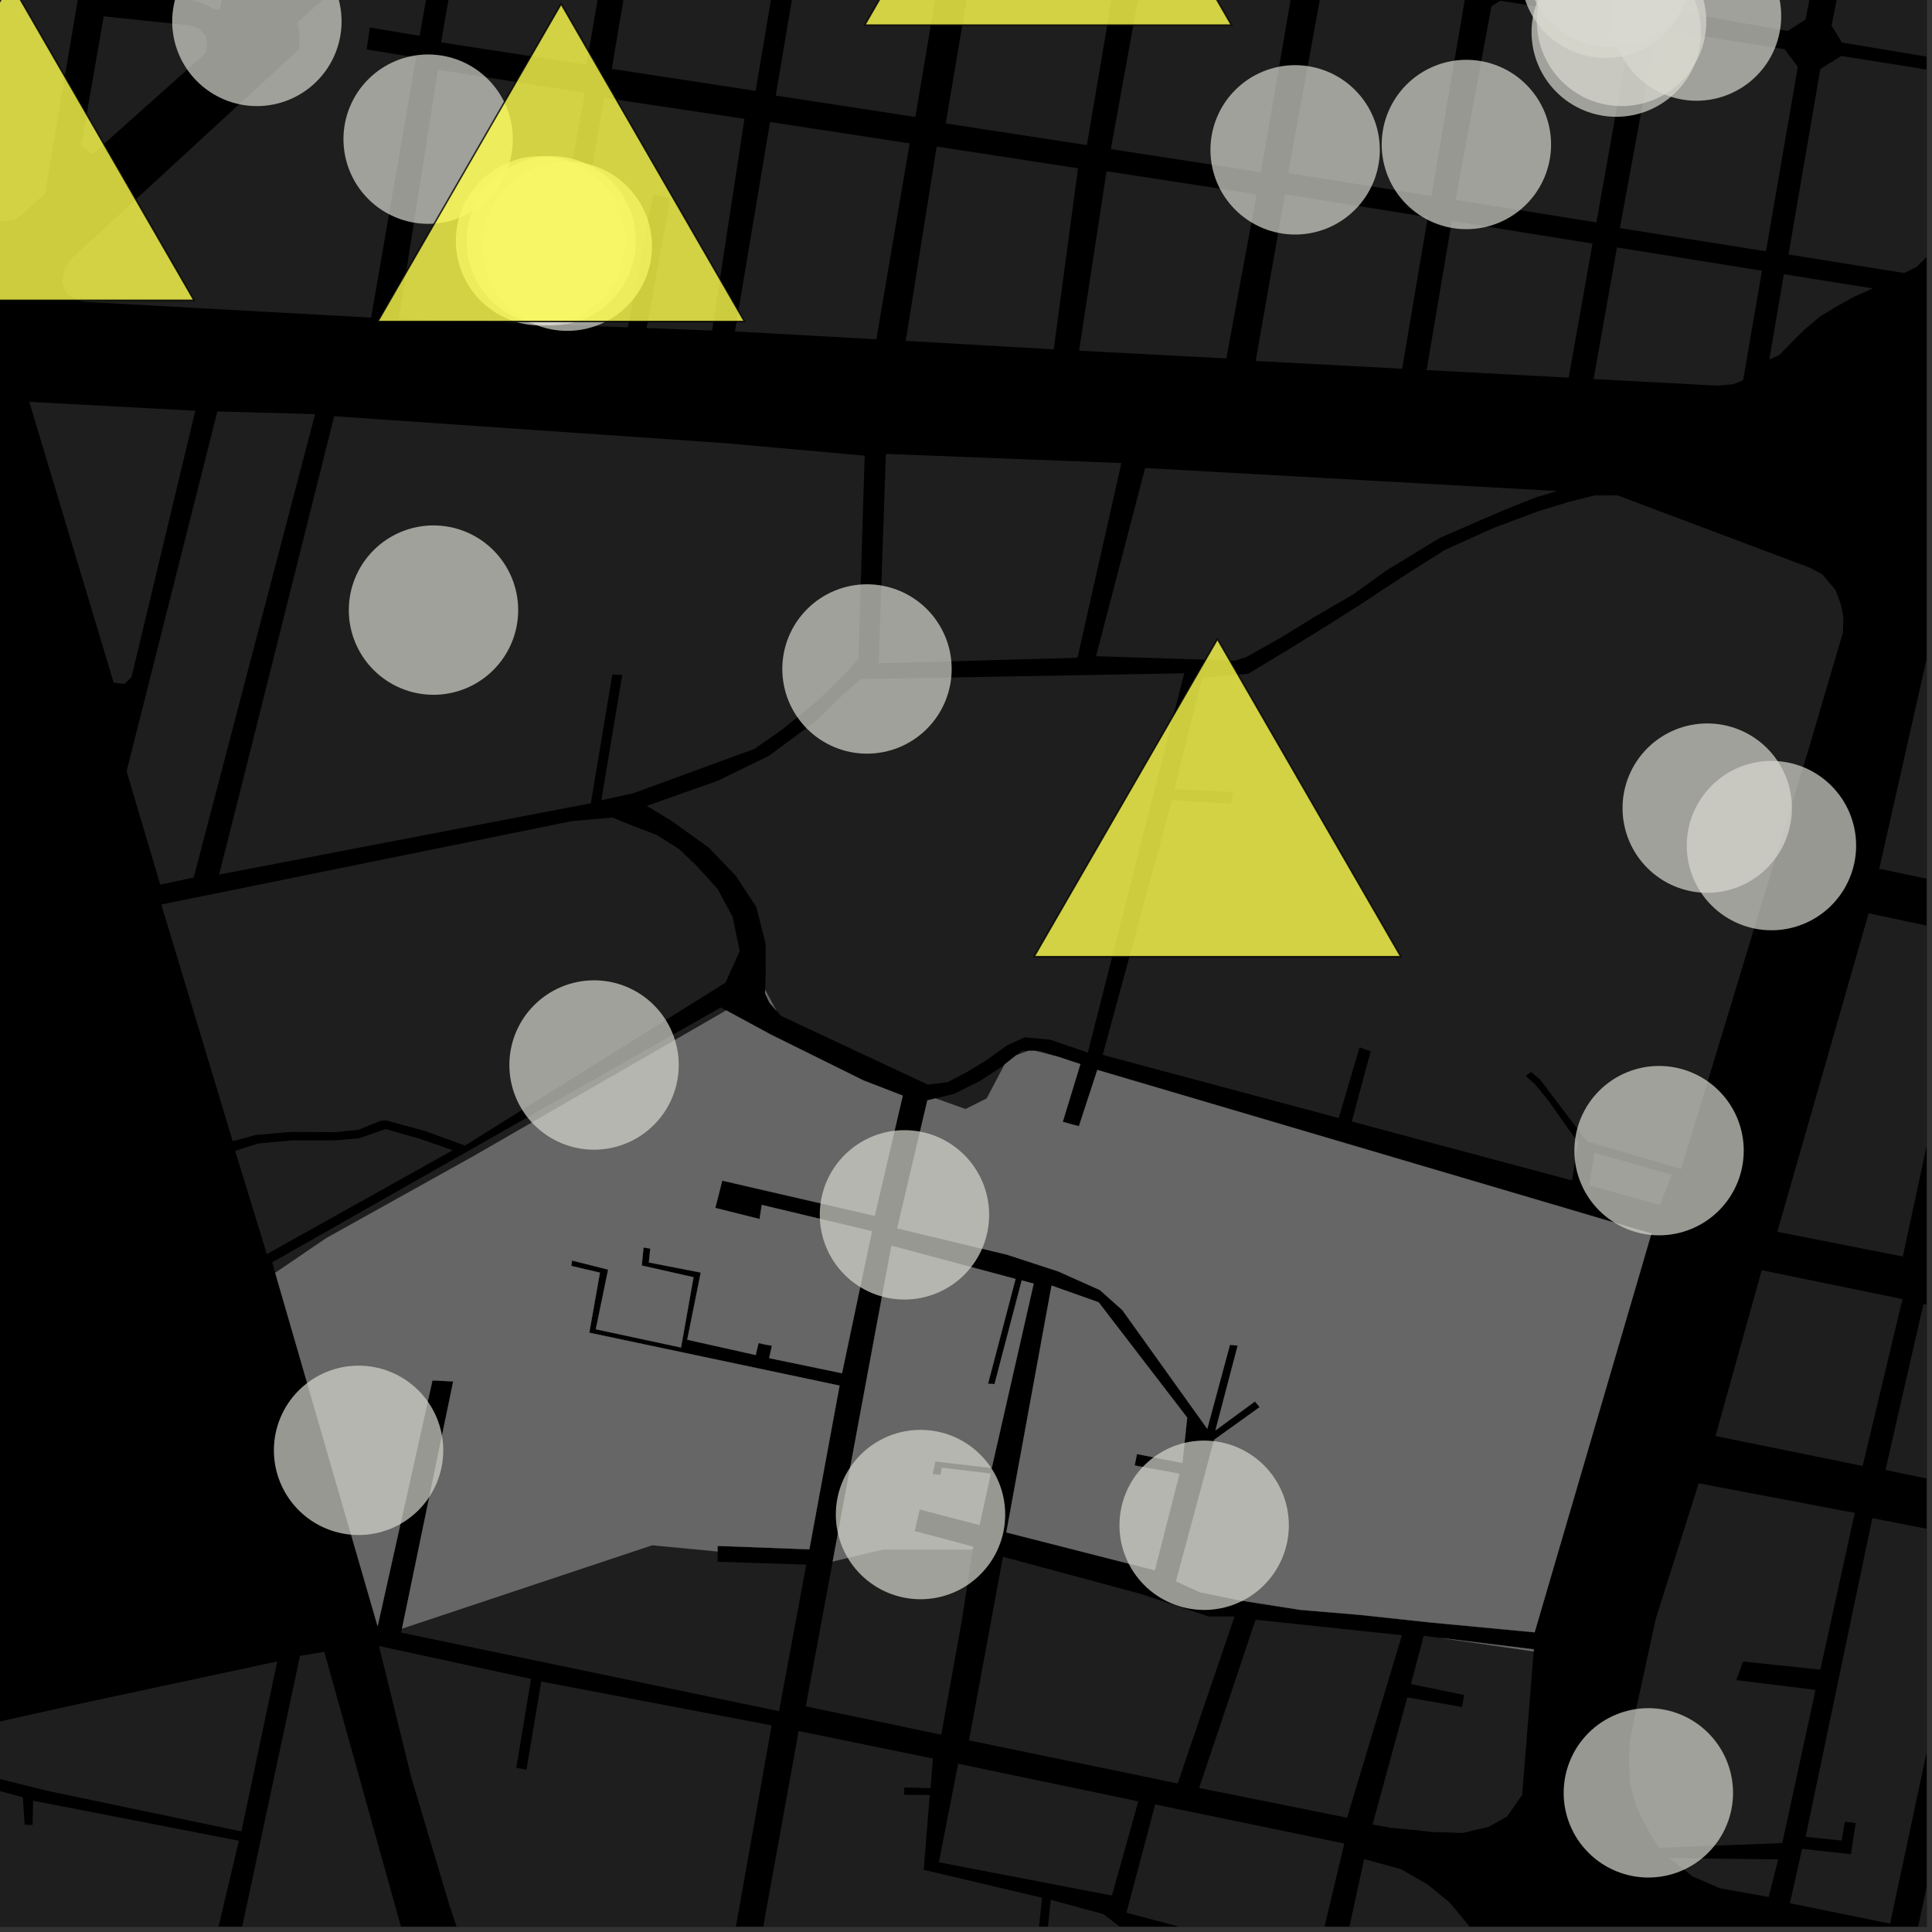 <?xml version="1.0" encoding="UTF-8"?>
<svg xmlns="http://www.w3.org/2000/svg" xmlns:xlink="http://www.w3.org/1999/xlink" width="361pt" height="361pt" viewBox="0 0 361 361" version="1.1">
<rect x="0" y="0" width="361" height="361" fill="#333333" stroke="none"/>
<defs>
<clipPath id="clip1">
  <path d="M 24 308 L 88 308 L 88 360 L 24 360 Z M 24 308 "/>
</clipPath>
<clipPath id="clip2">
  <path d="M 0 332 L 45 332 L 45 360 L 0 360 Z M 0 332 "/>
</clipPath>
<clipPath id="clip3">
  <path d="M 352 243 L 360 243 L 360 279 L 352 279 Z M 352 243 "/>
</clipPath>
<clipPath id="clip4">
  <path d="M 332 170 L 360 170 L 360 235 L 332 235 Z M 332 170 "/>
</clipPath>
<clipPath id="clip5">
  <path d="M 358 288 L 360 288 L 360 360 L 358 360 Z M 358 288 "/>
</clipPath>
<clipPath id="clip6">
  <path d="M 334 283 L 360 283 L 360 360 L 334 360 Z M 334 283 "/>
</clipPath>
<clipPath id="clip7">
  <path d="M 313 182 L 360 182 L 360 360 L 313 360 Z M 313 182 "/>
</clipPath>
<clipPath id="clip8">
  <path d="M 139 323 L 246 323 L 246 360 L 139 360 Z M 139 323 "/>
</clipPath>
<clipPath id="clip9">
  <path d="M 210 337 L 252 337 L 252 360 L 210 360 Z M 210 337 "/>
</clipPath>
<clipPath id="clip10">
  <path d="M 250 347 L 283 347 L 283 360 L 250 360 Z M 250 347 "/>
</clipPath>
<clipPath id="clip11">
  <path d="M 70 307 L 145 307 L 145 360 L 70 360 Z M 70 307 "/>
</clipPath>
<clipPath id="clip12">
  <path d="M 351 102 L 360 102 L 360 223 L 351 223 Z M 351 102 "/>
</clipPath>
<clipPath id="clip13">
  <path d="M 334 10 L 360 10 L 360 52 L 334 52 Z M 334 10 "/>
</clipPath>
<clipPath id="clip14">
  <path d="M 342 0 L 360 0 L 360 12 L 342 12 Z M 342 0 "/>
</clipPath>
</defs>
<g id="surface2240">
<path style="fill-rule:nonzero;fill:rgb(0%,0%,0%);fill-opacity:1;stroke-width:0.03;stroke-linecap:square;stroke-linejoin:miter;stroke:rgb(0%,0%,0%);stroke-opacity:1;stroke-miterlimit:10;" d="M 0 178 L 360 178 L 360 -182 L 0 -182 Z M 0 178 " transform="matrix(1,0,0,1,0,182)"/>
<g clip-path="url(#clip1)" clip-rule="nonzero">
<path style=" stroke:none;fill-rule:nonzero;fill:rgb(39.999%,39.999%,39.999%);fill-opacity:0.3;" d="M 38.93 389.633 L 56.059 309.406 L 60.594 308.648 L 87.91 406.555 L 78.207 399.953 L 78.602 397.898 L 78.199 395.844 L 77.383 394.684 L 75.363 394.238 L 72.539 395.047 L 70.516 396.301 L 68.906 397.91 L 68.414 400.195 L 68.555 402.762 L 69.91 404.555 L 71.668 404.938 L 73.766 404.516 L 74.977 403.711 L 87.098 411.699 L 86.188 413.926 L 85.949 415.055 L 46.93 422.449 L 38.73 423.066 L 33.801 421.609 L 29.137 419.461 L 24.441 416.402 L 28.645 409.84 L 29.316 408.129 L 29.988 405.562 L 33.117 392.074 Z M 38.93 389.633 "/>
</g>
<path style=" stroke:none;fill-rule:nonzero;fill:rgb(39.999%,39.999%,39.999%);fill-opacity:0.3;" d="M 45.109 342.207 L 8.91 334.637 L -0.793 332.223 L -5.281 330.477 L -7.902 327.875 L -8.145 326.645 L -8 325.324 L -7.328 324.137 L -6.418 323.41 L -5.387 322.852 L 13.957 318.555 L 51.805 310.445 Z M 45.109 342.207 "/>
<g clip-path="url(#clip2)" clip-rule="nonzero">
<path style=" stroke:none;fill-rule:nonzero;fill:rgb(39.999%,39.999%,39.999%);fill-opacity:0.3;" d="M -9.277 332.176 L 4.266 335.824 L 4.613 340.984 L 6.086 340.984 L 6.191 336.469 L 44.633 343.945 L 33.824 389.637 L 12.52 394.285 L 13.758 387.836 L 13.031 387.777 L 12.398 387.727 L 10.934 395.039 L -5.016 394.785 L -19.562 394.805 L -27.828 394.734 Z M -9.277 332.176 "/>
</g>
<g clip-path="url(#clip3)" clip-rule="nonzero">
<path style=" stroke:none;fill-rule:nonzero;fill:rgb(39.999%,39.999%,39.999%);fill-opacity:0.3;" d="M 359.402 243.668 L 377.207 247.68 L 370.793 278.512 L 352.305 274.664 Z M 359.402 243.668 "/>
</g>
<path style=" stroke:none;fill-rule:nonzero;fill:rgb(39.999%,39.999%,39.999%);fill-opacity:0.3;" d="M 329.188 237.344 L 355.484 242.742 L 348.043 273.922 L 320.547 268.32 Z M 329.188 237.344 "/>
<g clip-path="url(#clip4)" clip-rule="nonzero">
<path style=" stroke:none;fill-rule:nonzero;fill:rgb(39.999%,39.999%,39.999%);fill-opacity:0.3;" d="M 349.16 170.656 L 368.48 174.746 L 355.547 234.785 L 332.098 230.164 Z M 349.16 170.656 "/>
</g>
<g clip-path="url(#clip5)" clip-rule="nonzero">
<path style=" stroke:none;fill-rule:nonzero;fill:rgb(39.999%,39.999%,39.999%);fill-opacity:0.3;" d="M 373.566 288.48 L 391.848 291.914 L 376.18 364.18 L 358.324 360.449 Z M 373.566 288.48 "/>
</g>
<g clip-path="url(#clip6)" clip-rule="nonzero">
<path style=" stroke:none;fill-rule:nonzero;fill:rgb(39.999%,39.999%,39.999%);fill-opacity:0.3;" d="M 349.852 283.668 L 368.547 287.32 L 353.168 359.441 L 334.453 355.621 L 336.723 345.457 L 345.863 346.457 L 346.73 340.637 L 345.73 340.52 L 344.727 340.402 L 344.117 343.922 L 337.383 343.211 Z M 349.852 283.668 "/>
</g>
<path style=" stroke:none;fill-rule:nonzero;fill:rgb(39.999%,39.999%,39.999%);fill-opacity:0.3;" d="M 317.41 277.16 L 346.566 282.688 L 340.137 311.977 L 325.699 310.457 L 325.062 312.199 L 324.43 313.938 L 339.242 315.758 L 333.023 344.383 L 309.961 345.266 L 308.438 342.832 L 306.754 339.645 L 305.586 337.07 L 304.543 333.145 L 304.41 329.094 L 304.531 325.5 L 305.816 318.875 L 309.406 302.391 Z M 317.41 277.16 "/>
<path style=" stroke:none;fill-rule:nonzero;fill:rgb(39.999%,39.999%,39.999%);fill-opacity:0.3;" d="M 311.941 347.18 L 332.266 347.438 L 330.469 354.453 L 321.391 352.836 L 316.273 350.617 Z M 311.941 347.18 "/>
<g clip-path="url(#clip7)" clip-rule="nonzero">
<path style=" stroke:none;fill-rule:nonzero;fill:rgb(39.999%,39.999%,39.999%);fill-opacity:0.3;" d="M 707.059 222.199 L 663.184 370.867 L 625.988 529.887 L 621.125 551.695 L 615.91 551.512 L 555.398 549.02 L 399.57 541.125 L 339.441 537.957 L 338.172 537.168 L 335.461 527.402 L 332.59 516.086 L 331.824 513.074 L 327.98 497.828 L 324.191 481.504 L 336.906 479.746 L 337.016 478.352 L 337.129 476.961 L 323.594 478.762 L 313.074 435.266 L 420.461 435.445 L 442.105 327.887 L 473.461 187.797 L 446.461 182.176 L 449.418 182.711 L 472.758 186.664 Z M 707.059 222.199 "/>
</g>
<path style=" stroke:none;fill-rule:nonzero;fill:rgb(39.999%,39.999%,39.999%);fill-opacity:0.3;" d="M 187.406 290.883 L 213.035 297.789 L 225.844 302.035 L 230.68 302.035 L 220.055 333.246 L 181.066 325.195 Z M 187.406 290.883 "/>
<path style=" stroke:none;fill-rule:nonzero;fill:rgb(39.999%,39.999%,39.999%);fill-opacity:0.3;" d="M 234.609 302.652 L 261.961 305.539 L 251.707 339.648 L 224.059 334.082 Z M 234.609 302.652 "/>
<path style=" stroke:none;fill-rule:nonzero;fill:rgb(39.999%,39.999%,39.999%);fill-opacity:0.3;" d="M 266.023 305.664 L 269.25 306.062 L 286.574 308.57 L 284.418 335.395 L 281.598 339.422 L 278.168 341.34 L 273.32 342.496 L 267.465 342.312 L 264.23 341.934 L 259.988 341.555 L 256.465 340.922 L 262.949 317.164 L 273.188 318.953 L 273.586 316.719 L 263.633 314.668 Z M 266.023 305.664 "/>
<path style=" stroke:none;fill-rule:nonzero;fill:rgb(39.999%,39.999%,39.999%);fill-opacity:0.3;" d="M 179.039 329.562 L 212.691 336.586 L 207.773 354.191 L 175.426 347.969 Z M 179.039 329.562 "/>
<path style=" stroke:none;fill-rule:nonzero;fill:rgb(39.999%,39.999%,39.999%);fill-opacity:0.3;" d="M 134.086 289.895 L 134.086 290.344 L 134.09 291.824 L 150.652 292.355 L 145.566 319.742 L 74.965 305.062 L 75.121 304.309 L 121.859 288.73 Z M 134.086 289.895 "/>
<path style=" stroke:none;fill-rule:nonzero;fill:rgb(39.999%,39.999%,39.999%);fill-opacity:0.3;" d="M 181.766 289.523 L 179.719 302.809 L 175.875 324.133 L 150.559 318.832 L 155.59 291.773 L 164.98 289.523 Z M 181.766 289.523 "/>
<g clip-path="url(#clip8)" clip-rule="nonzero">
<path style=" stroke:none;fill-rule:nonzero;fill:rgb(39.999%,39.999%,39.999%);fill-opacity:0.3;" d="M 174.316 328.586 L 173.879 334.117 L 168.973 334 L 168.957 334.684 L 168.938 335.367 L 173.73 335.402 L 172.598 349.379 L 194.711 354.602 L 193.781 363.422 L 190.277 363.043 L 190.211 363.875 L 190.145 364.703 L 195.266 365.465 L 196.328 354.984 L 206.172 357.656 L 210.488 360.973 L 218.305 362.754 L 216.566 374 L 211.988 374.645 L 209.43 375.16 L 209.562 376.246 L 209.699 377.332 L 216.031 376.941 L 218.727 375.66 L 220.73 363.133 L 226.223 364.672 L 224.516 372.074 L 225.527 372.266 L 226.539 372.453 L 228.324 365.262 L 245.34 370.031 L 240.258 394.027 L 223.766 391 L 220.918 390.477 L 222.332 382.438 L 219.629 382.016 L 218.293 390.051 L 191.125 384.43 L 179.602 381.824 L 139.961 374.664 L 149.23 323.449 Z M 174.316 328.586 "/>
</g>
<g clip-path="url(#clip9)" clip-rule="nonzero">
<path style=" stroke:none;fill-rule:nonzero;fill:rgb(39.999%,39.999%,39.999%);fill-opacity:0.3;" d="M 210.48 357.395 L 215.852 337.164 L 240.113 342.176 L 251.188 344.465 L 245.875 366.805 L 219.492 359.789 Z M 210.48 357.395 "/>
</g>
<g clip-path="url(#clip10)" clip-rule="nonzero">
<path style=" stroke:none;fill-rule:nonzero;fill:rgb(39.999%,39.999%,39.999%);fill-opacity:0.3;" d="M 250.5 367.562 L 254.895 347.387 L 261.75 349.246 L 266.812 352.164 L 270.887 355.496 L 274.414 359.77 L 276.84 363.418 L 278.711 366.336 L 280.477 369.676 L 281.91 372.281 L 282.352 374.055 Z M 250.5 367.562 "/>
</g>
<g clip-path="url(#clip11)" clip-rule="nonzero">
<path style=" stroke:none;fill-rule:nonzero;fill:rgb(39.999%,39.999%,39.999%);fill-opacity:0.3;" d="M 70.816 307.566 L 99.223 313.711 L 96.469 330.336 L 97.422 330.5 L 98.379 330.664 L 101.133 314.199 L 144.188 322.391 L 134.973 374.219 L 87.941 367.797 L 83.988 356.051 L 76.867 332.168 Z M 70.816 307.566 "/>
</g>
<path style=" stroke:none;fill-rule:nonzero;fill:rgb(39.999%,39.999%,39.999%);fill-opacity:0.3;" d="M 196.488 240.215 L 205.289 243.344 L 221.836 264.898 L 220.93 273.355 L 212.438 271.688 L 212.227 272.758 L 212.012 273.828 L 220.383 275.383 L 215.77 293.41 L 188.039 286.336 Z M 196.488 240.215 "/>
<path style=" stroke:none;fill-rule:nonzero;fill:rgb(39.999%,39.999%,39.999%);fill-opacity:0.3;" d="M 269.25 306.062 L 286.605 308.191 L 286.574 308.57 Z M 269.25 306.062 "/>
<path style=" stroke:none;fill-rule:nonzero;fill:rgb(39.999%,39.999%,39.999%);fill-opacity:0.3;" d="M 135.695 188.801 L 144.082 193.34 L 161.348 201.887 L 168.684 204.723 L 163.441 227.18 L 134.953 220.602 L 134.594 222.02 L 133.656 225.707 L 141.934 227.777 L 142.34 225.145 L 162.93 230.059 L 157.332 256.594 L 143.719 253.77 L 144.238 251.449 L 142.961 251.23 L 141.746 250.949 L 141.199 253.184 L 128.414 250.328 L 130.938 237.781 L 121.246 235.891 L 121.512 233.293 L 120.875 233.199 L 120.242 233.105 L 119.91 236.465 L 129.586 238.652 L 127.25 251.785 L 111.328 248.375 L 113.633 237.23 L 106.883 235.527 L 106.75 236.543 L 112.098 237.805 L 110.109 249.02 L 127.617 252.719 L 156.871 258.902 L 151.227 289.496 L 134.086 288.859 L 134.086 289.895 L 121.859 288.73 L 75.121 304.309 L 84.684 258.121 L 82.746 258.027 L 80.805 257.934 L 70.562 303.863 L 51.43 237.836 L 60.938 231.367 L 88.629 215.941 Z M 135.695 188.801 "/>
<path style=" stroke:none;fill-rule:nonzero;fill:rgb(39.999%,39.999%,39.999%);fill-opacity:0.3;" d="M 166.57 232.781 L 189.762 238.977 L 184.609 258.562 L 185.223 258.594 L 185.832 258.629 L 190.914 239.246 L 193.145 239.859 L 185.309 274.293 L 174.754 273.07 L 174.246 275.453 L 175.012 275.523 L 175.781 275.598 L 175.965 274.258 L 185.125 275.352 L 183.027 284.953 L 171.84 282.027 L 170.895 286.098 L 181.844 289.02 L 181.766 289.523 L 164.98 289.523 L 155.59 291.773 Z M 166.57 232.781 "/>
<path style=" stroke:none;fill-rule:nonzero;fill:rgb(39.999%,39.999%,39.999%);fill-opacity:0.3;" d="M 205.039 199.922 L 308.57 230.488 L 286.75 305.004 L 267.461 303.18 L 253.824 301.719 L 242.988 300.812 L 231.43 299 L 224.176 297.504 L 219.75 295.469 L 226.871 269.031 L 235.375 262.926 L 234.934 262.391 L 234.492 261.859 L 227.109 267.277 L 231.266 251.426 L 229.82 251.277 L 225.582 266.973 L 209.711 244.789 L 205.527 241.059 L 197.734 237.566 L 188.207 234.453 L 167.648 229.516 L 173.281 205.609 L 174.82 205.234 L 174.871 205.258 L 180.41 207.238 L 184.363 205.258 L 187.711 198.902 L 189.891 197.172 L 192.156 196.348 L 193.41 196.348 L 197.613 197.43 L 201.871 198.832 L 198.574 209.625 L 200.074 210.027 L 201.598 210.438 Z M 205.039 199.922 "/>
<path style=" stroke:none;fill-rule:nonzero;fill:rgb(39.999%,39.999%,39.999%);fill-opacity:0.3;" d="M 145.027 188.777 L 143.762 187.324 L 142.957 185.586 L 142.973 184.961 Z M 145.027 188.777 "/>
<path style=" stroke:none;fill-rule:nonzero;fill:rgb(39.999%,39.999%,39.999%);fill-opacity:0.3;" d="M 43.945 215.047 L 48.215 213.668 L 54.539 213.082 L 62.621 213.074 L 67.043 212.707 L 72.074 210.965 L 78.578 212.832 L 84.605 214.922 L 49.859 234.328 Z M 43.945 215.047 "/>
<path style=" stroke:none;fill-rule:nonzero;fill:rgb(39.999%,39.999%,39.999%);fill-opacity:0.3;" d="M 297.941 215.414 L 312.363 219.48 L 310.172 225.191 L 296.926 221.457 Z M 297.941 215.414 "/>
<path style=" stroke:none;fill-rule:nonzero;fill:rgb(39.999%,39.999%,39.999%);fill-opacity:0.3;" d="M 213.969 87.449 L 290.984 91.754 L 286.945 92.938 L 281.039 95.301 L 276.531 97.242 L 268.996 100.531 L 264.465 103.289 L 259.031 106.617 L 252.676 111.168 L 245.586 115.285 L 239.371 119.133 L 232.828 122.793 L 230.746 123.453 L 204.801 122.609 Z M 213.969 87.449 "/>
<path style=" stroke:none;fill-rule:nonzero;fill:rgb(39.999%,39.999%,39.999%);fill-opacity:0.3;" d="M 165.523 84.812 L 209.535 86.523 L 201.332 122.91 L 164.184 123.941 Z M 165.523 84.812 "/>
<path style=" stroke:none;fill-rule:nonzero;fill:rgb(39.999%,39.999%,39.999%);fill-opacity:0.3;" d="M 134.68 188.25 L 135.695 188.801 L 88.629 215.941 L 60.938 231.367 L 51.43 237.836 L 50.859 235.875 Z M 134.68 188.25 "/>
<path style=" stroke:none;fill-rule:nonzero;fill:rgb(39.999%,39.999%,39.999%);fill-opacity:0.3;" d="M 174.82 205.234 L 178.262 204.395 L 183.121 201.973 L 187.172 199.332 L 187.711 198.902 L 184.363 205.258 L 180.41 207.238 L 174.871 205.258 Z M 174.82 205.234 "/>
<path style=" stroke:none;fill-rule:nonzero;fill:rgb(39.999%,39.999%,39.999%);fill-opacity:0.3;" d="M 189.891 197.172 L 190.93 196.348 L 192.156 196.348 Z M 189.891 197.172 "/>
<path style=" stroke:none;fill-rule:nonzero;fill:rgb(39.999%,39.999%,39.999%);fill-opacity:0.3;" d="M 193.41 196.348 L 194.336 196.352 L 197.613 197.43 Z M 193.41 196.348 "/>
<path style=" stroke:none;fill-rule:nonzero;fill:rgb(39.999%,39.999%,39.999%);fill-opacity:0.3;" d="M 40.617 76.875 L 58.875 77.383 L 36.191 163.973 L 29.941 165.297 L 23.656 144.105 Z M 40.617 76.875 "/>
<path style=" stroke:none;fill-rule:nonzero;fill:rgb(39.999%,39.999%,39.999%);fill-opacity:0.3;" d="M 5.473 75.086 L 36.496 76.75 L 24.57 126.531 L 23.238 127.797 L 21.234 127.547 Z M 5.473 75.086 "/>
<path style=" stroke:none;fill-rule:nonzero;fill:rgb(39.999%,39.999%,39.999%);fill-opacity:0.3;" d="M 219.449 147.441 L 224.633 126.676 L 233.238 125.895 L 239.512 122.113 L 247.34 117.293 L 254.246 112.914 L 262.625 107.398 L 269.992 102.758 L 279.113 98.637 L 287.312 95.566 L 292.75 93.898 L 297.973 92.559 L 302.219 92.555 L 338.195 106.086 L 340.504 107.32 L 342.992 110.266 L 343.93 112.82 L 344.449 115.273 L 344.348 118.223 L 338.238 138.984 L 314.125 218.43 L 296.535 213.285 L 287.723 201.664 L 286.074 200.293 L 285.582 200.684 L 285.09 201.07 L 286.785 202.555 L 289.258 205.574 L 294.852 213.465 L 293.738 220.566 L 263.793 212.559 L 252.586 209.559 L 256.113 196.434 L 255.078 196.07 L 254.039 195.703 L 250.145 208.914 L 206.047 197.109 L 218.988 149.531 L 229.992 150.176 L 230.453 147.98 Z M 219.449 147.441 "/>
<path style=" stroke:none;fill-rule:nonzero;fill:rgb(39.999%,39.999%,39.999%);fill-opacity:0.3;" d="M 221.273 125.801 L 203.266 196.676 L 196.199 194.266 L 191.449 193.832 L 188.094 195.375 L 184.273 198.125 L 181.035 200.105 L 177.098 202.199 L 173.352 202.66 L 145.941 189.82 L 145.027 188.777 L 142.973 184.961 L 143.066 181.895 L 143.059 176.352 L 141.328 169.508 L 137.496 163.656 L 132.379 158.328 L 125.344 153.301 L 120.855 150.574 L 134.039 145.922 L 143.641 141.25 L 152.445 134.734 L 156.918 130.348 L 160.832 126.891 Z M 221.273 125.801 "/>
<path style=" stroke:none;fill-rule:nonzero;fill:rgb(39.999%,39.999%,39.999%);fill-opacity:0.3;" d="M 30.141 169.008 L 83.059 158.262 L 106.863 153.426 L 114.441 152.766 L 118.062 154.227 L 122.719 156.02 L 126.855 158.629 L 129.965 161.566 L 134.105 166.137 L 136.918 171.387 L 138.207 177.754 L 135.551 183.617 L 121.457 192.434 L 86.891 214.051 L 79.34 211.312 L 72.168 209.367 L 71.102 209.441 L 66.965 211.113 L 62.543 211.555 L 54.461 211.492 L 47.754 212.078 L 43.484 213.242 Z M 30.141 169.008 "/>
<path style=" stroke:none;fill-rule:nonzero;fill:rgb(39.999%,39.999%,39.999%);fill-opacity:0.3;" d="M 135.539 82.809 L 161.566 85.141 L 160.398 123.133 L 158.508 125.254 L 154.902 128.844 L 152.762 130.914 L 146.168 136.305 L 140.961 139.938 L 118.387 148.203 L 112.367 149.527 L 116.273 126.125 L 115.352 126.074 L 114.418 126.02 L 110.398 150.082 L 97.543 152.551 L 72.031 157.445 L 40.941 163.418 L 45.684 144.641 L 62.445 77.77 Z M 135.539 82.809 "/>
<g clip-path="url(#clip12)" clip-rule="nonzero">
<path style=" stroke:none;fill-rule:nonzero;fill:rgb(39.999%,39.999%,39.999%);fill-opacity:0.3;" d="M 392.855 102.473 L 485.402 108.66 L 540.312 112.621 L 683.426 122.941 L 731.254 126.477 L 712.586 203.465 L 707.059 222.199 L 472.758 186.664 L 449.418 182.711 L 446.461 182.176 L 351.141 162.336 L 361.066 118.375 Z M 392.855 102.473 "/>
</g>
<path style=" stroke:none;fill-rule:nonzero;fill:rgb(39.999%,39.999%,39.999%);fill-opacity:0.3;" d="M 83.16 -20.199 L 78.414 6.699 L 69.102 5.129 L 68.809 7.184 L 68.516 9.242 L 77.754 10.754 L 69.34 59.348 L 15.348 56.375 L 12.625 55.113 L 11.609 52.809 L 12.086 50.23 L 13.516 48.168 L 55.906 9.156 L 55.996 6.828 L 55.609 4.117 Z M 83.16 -20.199 "/>
<path style=" stroke:none;fill-rule:nonzero;fill:rgb(39.999%,39.999%,39.999%);fill-opacity:0.3;" d="M 112.867 18.273 L 139.102 22.207 L 133.051 61.766 L 120.816 61.301 L 125.277 36.977 L 123.656 36.676 L 122.035 36.371 L 117.301 61.168 L 105.633 60.691 Z M 112.867 18.273 "/>
<path style=" stroke:none;fill-rule:nonzero;fill:rgb(39.999%,39.999%,39.999%);fill-opacity:0.3;" d="M 88.461 -26.766 L 91.09 -29.125 L 114.836 -25.613 L 115.777 -24.383 L 109.602 12.086 L 82.41 7.922 Z M 88.461 -26.766 "/>
<path style=" stroke:none;fill-rule:nonzero;fill:rgb(39.999%,39.999%,39.999%);fill-opacity:0.3;" d="M 81.832 13.027 L 109.262 17.336 L 101.59 60.531 L 74.52 59.535 Z M 81.832 13.027 "/>
<path style=" stroke:none;fill-rule:nonzero;fill:rgb(39.999%,39.999%,39.999%);fill-opacity:0.3;" d="M 121.766 -24.516 L 145.664 -20.953 L 147.234 -18.891 L 141.188 16.984 L 114.316 12.867 L 120.473 -23.613 Z M 121.766 -24.516 "/>
<path style=" stroke:none;fill-rule:nonzero;fill:rgb(39.999%,39.999%,39.999%);fill-opacity:0.3;" d="M 150.98 -17.867 L 153.164 -19.539 L 172.734 -16.629 L 173.086 -15.121 L 173.867 -13.578 L 174.973 -12.285 L 175.828 -11.602 L 176.602 -11.133 L 171.035 21.855 L 144.953 17.855 Z M 150.98 -17.867 "/>
<path style=" stroke:none;fill-rule:nonzero;fill:rgb(39.999%,39.999%,39.999%);fill-opacity:0.3;" d="M 143.891 22.793 L 169.973 26.797 L 163.75 63.398 L 137.324 61.93 Z M 143.891 22.793 "/>
<path style=" stroke:none;fill-rule:nonzero;fill:rgb(39.999%,39.999%,39.999%);fill-opacity:0.3;" d="M 187.09 -12.867 L 187.961 -14.008 L 208.367 -10.77 L 209.305 -9.543 L 203.09 27.113 L 176.715 23.062 L 182.273 -9.887 L 183.676 -10.246 L 185 -10.855 L 186.219 -11.73 Z M 187.09 -12.867 "/>
<path style=" stroke:none;fill-rule:nonzero;fill:rgb(39.999%,39.999%,39.999%);fill-opacity:0.3;" d="M 175.016 27.383 L 201.434 31.441 L 196.891 65.281 L 169.25 63.691 Z M 175.016 27.383 "/>
<path style=" stroke:none;fill-rule:nonzero;fill:rgb(39.999%,39.999%,39.999%);fill-opacity:0.3;" d="M 215.5 -9.574 L 240.949 -5.531 L 241.883 -4.305 L 235.613 32.184 L 207.566 27.863 L 214.195 -8.703 Z M 215.5 -9.574 "/>
<path style=" stroke:none;fill-rule:nonzero;fill:rgb(39.999%,39.999%,39.999%);fill-opacity:0.3;" d="M 206.762 31.996 L 234.801 36.309 L 229.145 66.973 L 201.625 65.527 Z M 206.762 31.996 "/>
<path style=" stroke:none;fill-rule:nonzero;fill:rgb(39.999%,39.999%,39.999%);fill-opacity:0.3;" d="M 285.066 -38.93 L 311.695 -34.566 L 305.582 0.234 L 304.285 1.102 L 280.027 -2.906 L 279.098 -4.141 Z M 285.066 -38.93 "/>
<path style=" stroke:none;fill-rule:nonzero;fill:rgb(39.999%,39.999%,39.999%);fill-opacity:0.3;" d="M 247.238 -3.465 L 249.121 -4.527 L 272.742 -1.137 L 273.676 0.094 L 267.469 36.621 L 240.711 32.336 Z M 247.238 -3.465 "/>
<path style=" stroke:none;fill-rule:nonzero;fill:rgb(39.999%,39.999%,39.999%);fill-opacity:0.3;" d="M 240.102 36.297 L 266.781 40.57 L 261.996 68.902 L 234.629 67.445 Z M 240.102 36.297 "/>
<path style=" stroke:none;fill-rule:nonzero;fill:rgb(39.999%,39.999%,39.999%);fill-opacity:0.3;" d="M 278.68 1.199 L 280.27 0.137 L 303.867 3.82 L 304.793 5.047 L 298.289 41.562 L 271.965 37.344 Z M 278.68 1.199 "/>
<path style=" stroke:none;fill-rule:nonzero;fill:rgb(39.999%,39.999%,39.999%);fill-opacity:0.3;" d="M 271.277 41.293 L 297.566 45.508 L 293.117 70.566 L 266.574 69.148 Z M 271.277 41.293 "/>
<path style=" stroke:none;fill-rule:nonzero;fill:rgb(39.999%,39.999%,39.999%);fill-opacity:0.3;" d="M 310.754 5.598 L 333.465 9.188 L 335.926 12.508 L 329.973 46.953 L 302.676 42.617 L 309.344 6.426 Z M 310.754 5.598 "/>
<path style=" stroke:none;fill-rule:nonzero;fill:rgb(39.999%,39.999%,39.999%);fill-opacity:0.3;" d="M 302.137 46.238 L 329.23 50.586 L 325.703 71.055 L 323.848 71.793 L 321.012 72.059 L 297.77 70.832 Z M 302.137 46.238 "/>
<g clip-path="url(#clip13)" clip-rule="nonzero">
<path style=" stroke:none;fill-rule:nonzero;fill:rgb(39.999%,39.999%,39.999%);fill-opacity:0.3;" d="M 340.137 12.902 L 344.043 10.449 L 367.562 14.203 L 362.949 38.605 L 361.309 44.156 L 360.008 48.027 L 358.121 49.871 L 355.805 51.02 L 334.188 47.551 Z M 340.137 12.902 "/>
</g>
<path style=" stroke:none;fill-rule:nonzero;fill:rgb(39.999%,39.999%,39.999%);fill-opacity:0.3;" d="M -29.402 -47.16 L 21.207 -39.531 L 8.406 36.215 L 3.027 40.984 L 0.574 41.402 L -1.605 40.637 L -3.625 39.719 L -5.129 38.09 Z M -29.402 -47.16 "/>
<path style=" stroke:none;fill-rule:nonzero;fill:rgb(39.999%,39.999%,39.999%);fill-opacity:0.3;" d="M 19.383 3.055 L 35.621 4.754 L 37.191 5.34 L 38.434 6.75 L 38.684 8.473 L 38.352 10 L 17.301 28.797 L 15.176 27.18 Z M 19.383 3.055 "/>
<path style=" stroke:none;fill-rule:nonzero;fill:rgb(39.999%,39.999%,39.999%);fill-opacity:0.3;" d="M 26.707 -38.668 L 48.543 -35.078 L 41.129 1.516 L 40.648 1.848 L 40.008 1.723 L 38.863 1.066 L 36.816 0.281 L 35.121 -0.152 L 29.996 -0.941 L 20.531 -2.051 Z M 26.707 -38.668 "/>
<path style=" stroke:none;fill-rule:nonzero;fill:rgb(39.999%,39.999%,39.999%);fill-opacity:0.3;" d="M 317.676 -32.316 L 319.789 -33.582 L 333.336 -31.102 L 343.535 -27.754 L 337.367 3.645 L 334.02 5.789 L 311.945 1.891 L 311.371 0.559 Z M 317.676 -32.316 "/>
<g clip-path="url(#clip14)" clip-rule="nonzero">
<path style=" stroke:none;fill-rule:nonzero;fill:rgb(39.999%,39.999%,39.999%);fill-opacity:0.3;" d="M 348.223 -25.023 L 349.102 -24.914 L 350.684 -23.316 L 368.805 6.797 L 367.477 11.828 L 344.164 7.945 L 342.23 4.754 Z M 348.223 -25.023 "/>
</g>
<path style=" stroke:none;fill-rule:nonzero;fill:rgb(39.999%,39.999%,39.999%);fill-opacity:0.3;" d="M 333.316 51.242 L 349.953 53.891 L 346.602 55.375 L 343.105 57.289 L 339.996 59.203 L 337.121 61.629 L 334.59 64.156 L 332.461 66.336 L 330.598 67.172 Z M 333.316 51.242 "/>
<path style="fill-rule:nonzero;fill:rgb(39.999%,39.999%,39.999%);fill-opacity:1;stroke-width:0.03;stroke-linecap:square;stroke-linejoin:miter;stroke:rgb(39.999%,39.999%,39.999%);stroke-opacity:1;stroke-miterlimit:3.239;" d="M 270.488 253.215 L 279.289 256.344 L 295.836 277.898 L 294.93 286.355 L 286.438 284.688 L 286.227 285.758 L 286.012 286.828 L 294.383 288.383 L 289.77 306.41 L 262.039 299.336 Z M 270.488 253.215 " transform="matrix(1,0,0,1,-74,-13)"/>
<path style="fill-rule:nonzero;fill:rgb(39.999%,39.999%,39.999%);fill-opacity:1;stroke-width:0.03;stroke-linecap:square;stroke-linejoin:miter;stroke:rgb(39.999%,39.999%,39.999%);stroke-opacity:1;stroke-miterlimit:3.239;" d="M 343.25 319.062 L 360.605 321.191 L 360.574 321.57 Z M 343.25 319.062 " transform="matrix(1,0,0,1,-74,-13)"/>
<path style="fill-rule:nonzero;fill:rgb(39.999%,39.999%,39.999%);fill-opacity:1;stroke-width:0.03;stroke-linecap:square;stroke-linejoin:miter;stroke:rgb(39.999%,39.999%,39.999%);stroke-opacity:1;stroke-miterlimit:3.239;" d="M 209.695 201.801 L 218.082 206.34 L 235.348 214.887 L 242.684 217.723 L 237.441 240.18 L 208.953 233.602 L 208.594 235.02 L 207.656 238.707 L 215.934 240.777 L 216.34 238.145 L 236.93 243.059 L 231.332 269.594 L 217.719 266.77 L 218.238 264.449 L 216.961 264.23 L 215.746 263.949 L 215.199 266.184 L 202.414 263.328 L 204.938 250.781 L 195.246 248.891 L 195.512 246.293 L 194.875 246.199 L 194.242 246.105 L 193.91 249.465 L 203.586 251.652 L 201.25 264.785 L 185.328 261.375 L 187.633 250.23 L 180.883 248.527 L 180.75 249.543 L 186.098 250.805 L 184.109 262.02 L 201.617 265.719 L 230.871 271.902 L 225.227 302.496 L 208.086 301.859 L 208.086 302.895 L 195.859 301.73 L 149.121 317.309 L 158.684 271.121 L 156.746 271.027 L 154.805 270.934 L 144.562 316.863 L 125.43 250.836 L 134.938 244.367 L 162.629 228.941 Z M 209.695 201.801 " transform="matrix(1,0,0,1,-74,-13)"/>
<path style="fill-rule:nonzero;fill:rgb(39.999%,39.999%,39.999%);fill-opacity:1;stroke-width:0.03;stroke-linecap:square;stroke-linejoin:miter;stroke:rgb(39.999%,39.999%,39.999%);stroke-opacity:1;stroke-miterlimit:3.239;" d="M 240.57 245.781 L 263.762 251.977 L 258.609 271.562 L 259.223 271.594 L 259.832 271.629 L 264.914 252.246 L 267.145 252.859 L 259.309 287.293 L 248.754 286.07 L 248.246 288.453 L 249.012 288.523 L 249.781 288.598 L 249.965 287.258 L 259.125 288.352 L 257.027 297.953 L 245.84 295.027 L 244.895 299.098 L 255.844 302.02 L 255.766 302.523 L 238.98 302.523 L 229.59 304.773 Z M 240.57 245.781 " transform="matrix(1,0,0,1,-74,-13)"/>
<path style="fill-rule:nonzero;fill:rgb(39.999%,39.999%,39.999%);fill-opacity:1;stroke-width:0.03;stroke-linecap:square;stroke-linejoin:miter;stroke:rgb(39.999%,39.999%,39.999%);stroke-opacity:1;stroke-miterlimit:3.239;" d="M 279.039 212.922 L 382.57 243.488 L 360.75 318.004 L 341.461 316.18 L 327.824 314.719 L 316.988 313.812 L 305.43 312 L 298.176 310.504 L 293.75 308.469 L 300.871 282.031 L 309.375 275.926 L 308.934 275.391 L 308.492 274.859 L 301.109 280.277 L 305.266 264.426 L 303.82 264.277 L 299.582 279.973 L 283.711 257.789 L 279.527 254.059 L 271.734 250.566 L 262.207 247.453 L 241.648 242.516 L 247.281 218.609 L 248.82 218.234 L 248.871 218.258 L 254.41 220.238 L 258.363 218.258 L 261.711 211.902 L 263.891 210.172 L 266.156 209.348 L 267.41 209.348 L 271.613 210.43 L 275.871 211.832 L 272.574 222.625 L 274.074 223.027 L 275.598 223.438 Z M 279.039 212.922 " transform="matrix(1,0,0,1,-74,-13)"/>
<path style="fill-rule:nonzero;fill:rgb(39.999%,39.999%,39.999%);fill-opacity:1;stroke-width:0.03;stroke-linecap:square;stroke-linejoin:miter;stroke:rgb(39.999%,39.999%,39.999%);stroke-opacity:1;stroke-miterlimit:3.239;" d="M 219.027 201.777 L 217.762 200.324 L 216.957 198.586 L 216.973 197.961 Z M 219.027 201.777 " transform="matrix(1,0,0,1,-74,-13)"/>
<path style=" stroke:none;fill-rule:evenodd;fill:rgb(85.097%,85.097%,81.96%);fill-opacity:0.7;" d="M 323.824 335 C 323.824 330.805 322.156 326.777 319.188 323.812 C 316.223 320.844 312.195 319.176 308 319.176 C 303.805 319.176 299.777 320.844 296.812 323.812 C 293.844 326.777 292.176 330.805 292.176 335 C 292.176 339.195 293.844 343.223 296.812 346.188 C 299.777 349.156 303.805 350.824 308 350.824 C 312.195 350.824 316.223 349.156 319.188 346.188 C 322.156 343.223 323.824 339.195 323.824 335 Z M 323.824 335 "/>
<path style=" stroke:none;fill-rule:evenodd;fill:rgb(85.097%,85.097%,81.96%);fill-opacity:0.7;" d="M 82.824 271 C 82.824 266.805 81.156 262.777 78.188 259.812 C 75.223 256.844 71.195 255.176 67 255.176 C 62.805 255.176 58.777 256.844 55.812 259.812 C 52.844 262.777 51.176 266.805 51.176 271 C 51.176 275.195 52.844 279.223 55.812 282.188 C 58.777 285.156 62.805 286.824 67 286.824 C 71.195 286.824 75.223 285.156 78.188 282.188 C 81.156 279.223 82.824 275.195 82.824 271 Z M 82.824 271 "/>
<path style=" stroke:none;fill-rule:evenodd;fill:rgb(85.097%,85.097%,81.96%);fill-opacity:0.7;" d="M 325.824 215 C 325.824 210.805 324.156 206.777 321.188 203.812 C 318.223 200.844 314.195 199.176 310 199.176 C 305.805 199.176 301.777 200.844 298.812 203.812 C 295.844 206.777 294.176 210.805 294.176 215 C 294.176 219.195 295.844 223.223 298.812 226.188 C 301.777 229.156 305.805 230.824 310 230.824 C 314.195 230.824 318.223 229.156 321.188 226.188 C 324.156 223.223 325.824 219.195 325.824 215 Z M 325.824 215 "/>
<path style=" stroke:none;fill-rule:evenodd;fill:rgb(85.097%,85.097%,81.96%);fill-opacity:0.7;" d="M 126.824 199 C 126.824 194.805 125.156 190.777 122.188 187.812 C 119.223 184.844 115.195 183.176 111 183.176 C 106.805 183.176 102.777 184.844 99.812 187.812 C 96.844 190.777 95.176 194.805 95.176 199 C 95.176 203.195 96.844 207.223 99.812 210.188 C 102.777 213.156 106.805 214.824 111 214.824 C 115.195 214.824 119.223 213.156 122.188 210.188 C 125.156 207.223 126.824 203.195 126.824 199 Z M 126.824 199 "/>
<path style=" stroke:none;fill-rule:evenodd;fill:rgb(85.097%,85.097%,81.96%);fill-opacity:0.7;" d="M 334.824 151 C 334.824 146.805 333.156 142.777 330.188 139.812 C 327.223 136.844 323.195 135.176 319 135.176 C 314.805 135.176 310.777 136.844 307.812 139.812 C 304.844 142.777 303.176 146.805 303.176 151 C 303.176 155.195 304.844 159.223 307.812 162.188 C 310.777 165.156 314.805 166.824 319 166.824 C 323.195 166.824 327.223 165.156 330.188 162.188 C 333.156 159.223 334.824 155.195 334.824 151 Z M 334.824 151 "/>
<path style=" stroke:none;fill-rule:evenodd;fill:rgb(85.097%,85.097%,81.96%);fill-opacity:0.7;" d="M 121.824 46 C 121.824 41.805 120.156 37.777 117.188 34.812 C 114.223 31.844 110.195 30.176 106 30.176 C 101.805 30.176 97.777 31.844 94.812 34.812 C 91.844 37.777 90.176 41.805 90.176 46 C 90.176 50.195 91.844 54.223 94.812 57.188 C 97.777 60.156 101.805 61.824 106 61.824 C 110.195 61.824 114.223 60.156 117.188 57.188 C 120.156 54.223 121.824 50.195 121.824 46 Z M 121.824 46 "/>
<path style=" stroke:none;fill-rule:evenodd;fill:rgb(85.097%,85.097%,81.96%);fill-opacity:0.7;" d="M 118.824 45 C 118.824 40.805 117.156 36.777 114.188 33.812 C 111.223 30.844 107.195 29.176 103 29.176 C 98.805 29.176 94.777 30.844 91.812 33.812 C 88.844 36.777 87.176 40.805 87.176 45 C 87.176 49.195 88.844 53.223 91.812 56.188 C 94.777 59.156 98.805 60.824 103 60.824 C 107.195 60.824 111.223 59.156 114.188 56.188 C 117.156 53.223 118.824 49.195 118.824 45 Z M 118.824 45 "/>
<path style=" stroke:none;fill-rule:evenodd;fill:rgb(85.097%,85.097%,81.96%);fill-opacity:0.7;" d="M 116.824 45 C 116.824 40.805 115.156 36.777 112.188 33.812 C 109.223 30.844 105.195 29.176 101 29.176 C 96.805 29.176 92.777 30.844 89.812 33.812 C 86.844 36.777 85.176 40.805 85.176 45 C 85.176 49.195 86.844 53.223 89.812 56.188 C 92.777 59.156 96.805 60.824 101 60.824 C 105.195 60.824 109.223 59.156 112.188 56.188 C 115.156 53.223 116.824 49.195 116.824 45 Z M 116.824 45 "/>
<path style=" stroke:none;fill-rule:evenodd;fill:rgb(85.097%,85.097%,81.96%);fill-opacity:0.7;" d="M 257.824 28 C 257.824 23.805 256.156 19.777 253.188 16.812 C 250.223 13.844 246.195 12.176 242 12.176 C 237.805 12.176 233.777 13.844 230.812 16.812 C 227.844 19.777 226.176 23.805 226.176 28 C 226.176 32.195 227.844 36.223 230.812 39.188 C 233.777 42.156 237.805 43.824 242 43.824 C 246.195 43.824 250.223 42.156 253.188 39.188 C 256.156 36.223 257.824 32.195 257.824 28 Z M 257.824 28 "/>
<path style=" stroke:none;fill-rule:evenodd;fill:rgb(85.097%,85.097%,81.96%);fill-opacity:0.7;" d="M 289.824 27 C 289.824 22.805 288.156 18.777 285.188 15.812 C 282.223 12.844 278.195 11.176 274 11.176 C 269.805 11.176 265.777 12.844 262.812 15.812 C 259.844 18.777 258.176 22.805 258.176 27 C 258.176 31.195 259.844 35.223 262.812 38.188 C 265.777 41.156 269.805 42.824 274 42.824 C 278.195 42.824 282.223 41.156 285.188 38.188 C 288.156 35.223 289.824 31.195 289.824 27 Z M 289.824 27 "/>
<path style=" stroke:none;fill-rule:evenodd;fill:rgb(85.097%,85.097%,81.96%);fill-opacity:0.7;" d="M 95.824 26 C 95.824 21.805 94.156 17.777 91.188 14.812 C 88.223 11.844 84.195 10.176 80 10.176 C 75.805 10.176 71.777 11.844 68.812 14.812 C 65.844 17.777 64.176 21.805 64.176 26 C 64.176 30.195 65.844 34.223 68.812 37.188 C 71.777 40.156 75.805 41.824 80 41.824 C 84.195 41.824 88.223 40.156 91.188 37.188 C 94.156 34.223 95.824 30.195 95.824 26 Z M 95.824 26 "/>
<path style=" stroke:none;fill-rule:evenodd;fill:rgb(85.097%,85.097%,81.96%);fill-opacity:0.7;" d="M 317.824 6 C 317.824 1.805 316.156 -2.223 313.188 -5.188 C 310.223 -8.156 306.195 -9.824 302 -9.824 C 297.805 -9.824 293.777 -8.156 290.812 -5.188 C 287.844 -2.223 286.176 1.805 286.176 6 C 286.176 10.195 287.844 14.223 290.812 17.188 C 293.777 20.156 297.805 21.824 302 21.824 C 306.195 21.824 310.223 20.156 313.188 17.188 C 316.156 14.223 317.824 10.195 317.824 6 Z M 317.824 6 "/>
<path style=" stroke:none;fill-rule:evenodd;fill:rgb(85.097%,85.097%,81.96%);fill-opacity:0.7;" d="M 318.824 4 C 318.824 -0.195 317.156 -4.223 314.188 -7.188 C 311.223 -10.156 307.195 -11.824 303 -11.824 C 298.805 -11.824 294.777 -10.156 291.812 -7.188 C 288.844 -4.223 287.176 -0.195 287.176 4 C 287.176 8.195 288.844 12.223 291.812 15.188 C 294.777 18.156 298.805 19.824 303 19.824 C 307.195 19.824 311.223 18.156 314.188 15.188 C 317.156 12.223 318.824 8.195 318.824 4 Z M 318.824 4 "/>
<path style=" stroke:none;fill-rule:evenodd;fill:rgb(85.097%,85.097%,81.96%);fill-opacity:0.7;" d="M 332.824 3 C 332.824 -1.195 331.156 -5.223 328.188 -8.188 C 325.223 -11.156 321.195 -12.824 317 -12.824 C 312.805 -12.824 308.777 -11.156 305.812 -8.188 C 302.844 -5.223 301.176 -1.195 301.176 3 C 301.176 7.195 302.844 11.223 305.812 14.188 C 308.777 17.156 312.805 18.824 317 18.824 C 321.195 18.824 325.223 17.156 328.188 14.188 C 331.156 11.223 332.824 7.195 332.824 3 Z M 332.824 3 "/>
<path style=" stroke:none;fill-rule:evenodd;fill:rgb(85.097%,85.097%,81.96%);fill-opacity:0.7;" d="M 315.824 -5 C 315.824 -9.195 314.156 -13.223 311.188 -16.188 C 308.223 -19.156 304.195 -20.824 300 -20.824 C 295.805 -20.824 291.777 -19.156 288.812 -16.188 C 285.844 -13.223 284.176 -9.195 284.176 -5 C 284.176 -0.805 285.844 3.223 288.812 6.188 C 291.777 9.156 295.805 10.824 300 10.824 C 304.195 10.824 308.223 9.156 311.188 6.188 C 314.156 3.223 315.824 -0.805 315.824 -5 Z M 315.824 -5 "/>
<path style=" stroke:none;fill-rule:evenodd;fill:rgb(85.097%,85.097%,81.96%);fill-opacity:0.7;" d="M 316.824 -7 C 316.824 -11.195 315.156 -15.223 312.188 -18.188 C 309.223 -21.156 305.195 -22.824 301 -22.824 C 296.805 -22.824 292.777 -21.156 289.812 -18.188 C 286.844 -15.223 285.176 -11.195 285.176 -7 C 285.176 -2.805 286.844 1.223 289.812 4.188 C 292.777 7.156 296.805 8.824 301 8.824 C 305.195 8.824 309.223 7.156 312.188 4.188 C 315.156 1.223 316.824 -2.805 316.824 -7 Z M 316.824 -7 "/>
<path style=" stroke:none;fill-rule:evenodd;fill:rgb(85.097%,85.097%,81.96%);fill-opacity:0.7;" d="M 63.824 4 C 63.824 -0.195 62.156 -4.223 59.188 -7.188 C 56.223 -10.156 52.195 -11.824 48 -11.824 C 43.805 -11.824 39.777 -10.156 36.812 -7.188 C 33.844 -4.223 32.176 -0.195 32.176 4 C 32.176 8.195 33.844 12.223 36.812 15.188 C 39.777 18.156 43.805 19.824 48 19.824 C 52.195 19.824 56.223 18.156 59.188 15.188 C 62.156 12.223 63.824 8.195 63.824 4 Z M 63.824 4 "/>
<path style=" stroke:none;fill-rule:evenodd;fill:rgb(85.097%,85.097%,81.96%);fill-opacity:0.7;" d="M 240.824 285 C 240.824 280.805 239.156 276.777 236.188 273.812 C 233.223 270.844 229.195 269.176 225 269.176 C 220.805 269.176 216.777 270.844 213.812 273.812 C 210.844 276.777 209.176 280.805 209.176 285 C 209.176 289.195 210.844 293.223 213.812 296.188 C 216.777 299.156 220.805 300.824 225 300.824 C 229.195 300.824 233.223 299.156 236.188 296.188 C 239.156 293.223 240.824 289.195 240.824 285 Z M 240.824 285 "/>
<path style=" stroke:none;fill-rule:evenodd;fill:rgb(85.097%,85.097%,81.96%);fill-opacity:0.7;" d="M 187.824 283 C 187.824 278.805 186.156 274.777 183.188 271.812 C 180.223 268.844 176.195 267.176 172 267.176 C 167.805 267.176 163.777 268.844 160.812 271.812 C 157.844 274.777 156.176 278.805 156.176 283 C 156.176 287.195 157.844 291.223 160.812 294.188 C 163.777 297.156 167.805 298.824 172 298.824 C 176.195 298.824 180.223 297.156 183.188 294.188 C 186.156 291.223 187.824 287.195 187.824 283 Z M 187.824 283 "/>
<path style=" stroke:none;fill-rule:evenodd;fill:rgb(85.097%,85.097%,81.96%);fill-opacity:0.7;" d="M 184.824 227 C 184.824 222.805 183.156 218.777 180.188 215.812 C 177.223 212.844 173.195 211.176 169 211.176 C 164.805 211.176 160.777 212.844 157.812 215.812 C 154.844 218.777 153.176 222.805 153.176 227 C 153.176 231.195 154.844 235.223 157.812 238.188 C 160.777 241.156 164.805 242.824 169 242.824 C 173.195 242.824 177.223 241.156 180.188 238.188 C 183.156 235.223 184.824 231.195 184.824 227 Z M 184.824 227 "/>
<path style=" stroke:none;fill-rule:evenodd;fill:rgb(85.097%,85.097%,81.96%);fill-opacity:0.7;" d="M 346.824 158 C 346.824 153.805 345.156 149.777 342.188 146.812 C 339.223 143.844 335.195 142.176 331 142.176 C 326.805 142.176 322.777 143.844 319.812 146.812 C 316.844 149.777 315.176 153.805 315.176 158 C 315.176 162.195 316.844 166.223 319.812 169.188 C 322.777 172.156 326.805 173.824 331 173.824 C 335.195 173.824 339.223 172.156 342.188 169.188 C 345.156 166.223 346.824 162.195 346.824 158 Z M 346.824 158 "/>
<path style=" stroke:none;fill-rule:evenodd;fill:rgb(85.097%,85.097%,81.96%);fill-opacity:0.7;" d="M 177.824 125 C 177.824 120.805 176.156 116.777 173.188 113.812 C 170.223 110.844 166.195 109.176 162 109.176 C 157.805 109.176 153.777 110.844 150.812 113.812 C 147.844 116.777 146.176 120.805 146.176 125 C 146.176 129.195 147.844 133.223 150.812 136.188 C 153.777 139.156 157.805 140.824 162 140.824 C 166.195 140.824 170.223 139.156 173.188 136.188 C 176.156 133.223 177.824 129.195 177.824 125 Z M 177.824 125 "/>
<path style=" stroke:none;fill-rule:evenodd;fill:rgb(85.097%,85.097%,81.96%);fill-opacity:0.7;" d="M 96.824 114 C 96.824 109.805 95.156 105.777 92.188 102.812 C 89.223 99.844 85.195 98.176 81 98.176 C 76.805 98.176 72.777 99.844 69.812 102.812 C 66.844 105.777 65.176 109.805 65.176 114 C 65.176 118.195 66.844 122.223 69.812 125.188 C 72.777 128.156 76.805 129.824 81 129.824 C 85.195 129.824 89.223 128.156 92.188 125.188 C 95.156 122.223 96.824 118.195 96.824 114 Z M 96.824 114 "/>
<path style="fill-rule:nonzero;fill:rgb(99.998%,99.998%,30.588%);fill-opacity:0.8;stroke-width:0.288;stroke-linecap:square;stroke-linejoin:miter;stroke:rgb(0%,0%,0%);stroke-opacity:0.8;stroke-miterlimit:3.25;" d="M 75.992 9.777 L 41.734 69.117 L 110.254 69.117 Z M 75.992 9.777 " transform="matrix(1,0,0,1,-74,-13)"/>
<path style="fill-rule:nonzero;fill:rgb(99.998%,99.998%,30.588%);fill-opacity:0.8;stroke-width:0.288;stroke-linecap:square;stroke-linejoin:miter;stroke:rgb(0%,0%,0%);stroke-opacity:0.8;stroke-miterlimit:3.25;" d="M 301.484 132.414 L 267.227 191.754 L 335.746 191.754 Z M 301.484 132.414 " transform="matrix(1,0,0,1,-74,-13)"/>
<path style="fill-rule:nonzero;fill:rgb(99.998%,99.998%,30.588%);fill-opacity:0.8;stroke-width:0.288;stroke-linecap:square;stroke-linejoin:miter;stroke:rgb(0%,0%,0%);stroke-opacity:0.8;stroke-miterlimit:3.25;" d="M 178.848 13.734 L 144.59 73.074 L 213.109 73.074 Z M 178.848 13.734 " transform="matrix(1,0,0,1,-74,-13)"/>
<path style="fill-rule:nonzero;fill:rgb(99.998%,99.998%,30.588%);fill-opacity:0.8;stroke-width:0.288;stroke-linecap:square;stroke-linejoin:miter;stroke:rgb(0%,0%,0%);stroke-opacity:0.8;stroke-miterlimit:3.25;" d="M 269.836 -41.652 L 235.578 17.688 L 304.098 17.688 Z M 269.836 -41.652 " transform="matrix(1,0,0,1,-74,-13)"/>
</g>
</svg>
